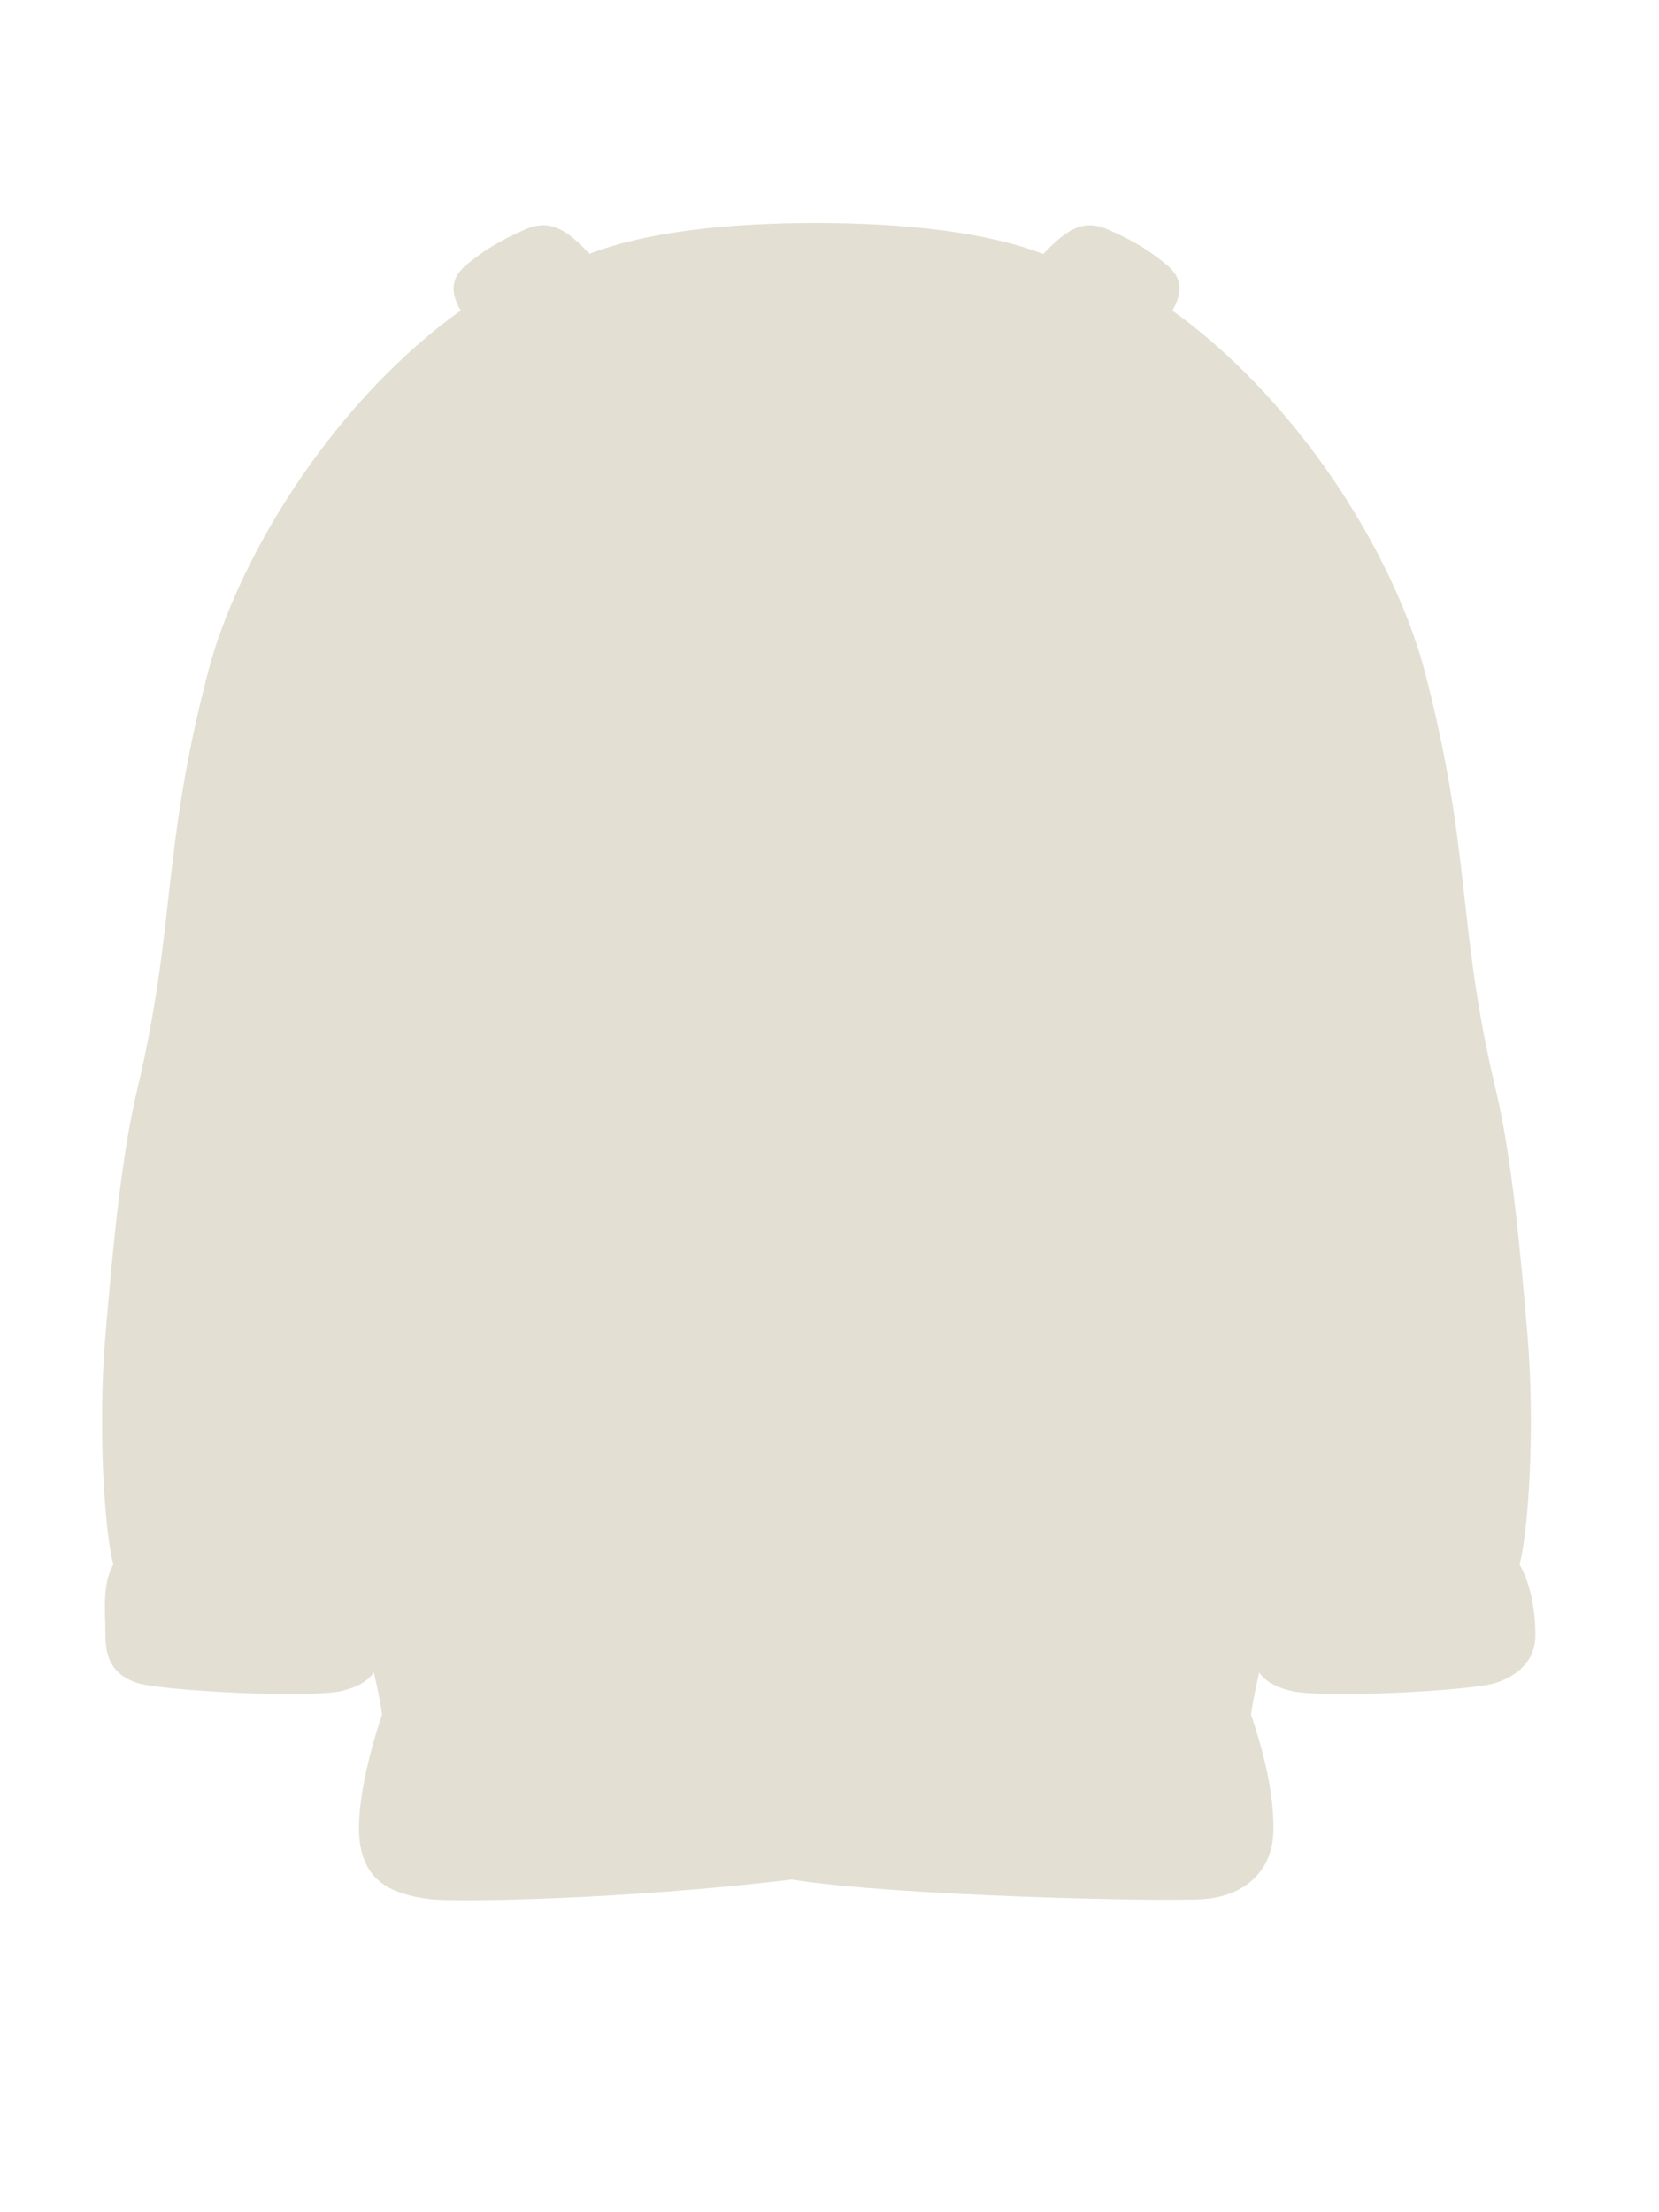 <svg width="63" height="84" viewBox="0 0 63 84" fill="none" xmlns="http://www.w3.org/2000/svg">
<path d="M13.682 70.07C13.457 68.74 14.028 66.54 14.508 65.1C14.423 64.507 14.312 63.992 14.194 63.502C13.968 63.831 13.595 64.052 13.004 64.2C11.804 64.5 6.104 64.2 5.204 63.9C4.304 63.6 4.004 63 4.004 62.1C4.004 61.2 3.866 60.187 4.304 59.4C3.978 58.206 3.704 54.3 4.004 50.7C4.304 47.1 4.632 43.804 5.204 41.4C6.704 35.1 6.104 32.4 7.904 25.5C8.833 21.94 11.504 17.1 15.404 13.5C16.101 12.857 16.798 12.29 17.494 11.79L17.467 11.743C17.166 11.214 17.046 10.605 17.695 10.068C18.344 9.531 18.929 9.155 19.962 8.704C20.967 8.266 21.62 8.846 22.391 9.633C24.543 8.808 27.599 8.466 30.97 8.466C34.354 8.466 37.46 8.811 39.614 9.643C40.389 8.851 41.043 8.264 42.053 8.705C43.086 9.155 43.67 9.531 44.319 10.068C44.968 10.605 44.849 11.214 44.548 11.743L44.52 11.792C45.214 12.292 45.91 12.858 46.606 13.5C50.506 17.1 53.177 21.94 54.106 25.5C55.906 32.4 55.306 35.1 56.806 41.4C57.379 43.804 57.706 47.1 58.006 50.7C58.306 54.3 58.032 58.206 57.706 59.4C58.144 60.187 58.306 61.2 58.306 62.1C58.306 63 57.706 63.6 56.806 63.9C55.906 64.2 50.206 64.5 49.006 64.2C48.418 64.053 48.046 63.834 47.82 63.508C47.703 63.997 47.593 64.509 47.508 65.1C47.953 66.438 48.407 68.1 48.353 69.6C48.298 71.1 47.208 72 45.708 72.11C44.208 72.219 34 71.994 30.067 71.368C23.819 72.123 17.293 72.235 16.308 72.11C14.808 71.919 13.908 71.4 13.682 70.07Z" fill="#E3E0D3"/>
</svg>
